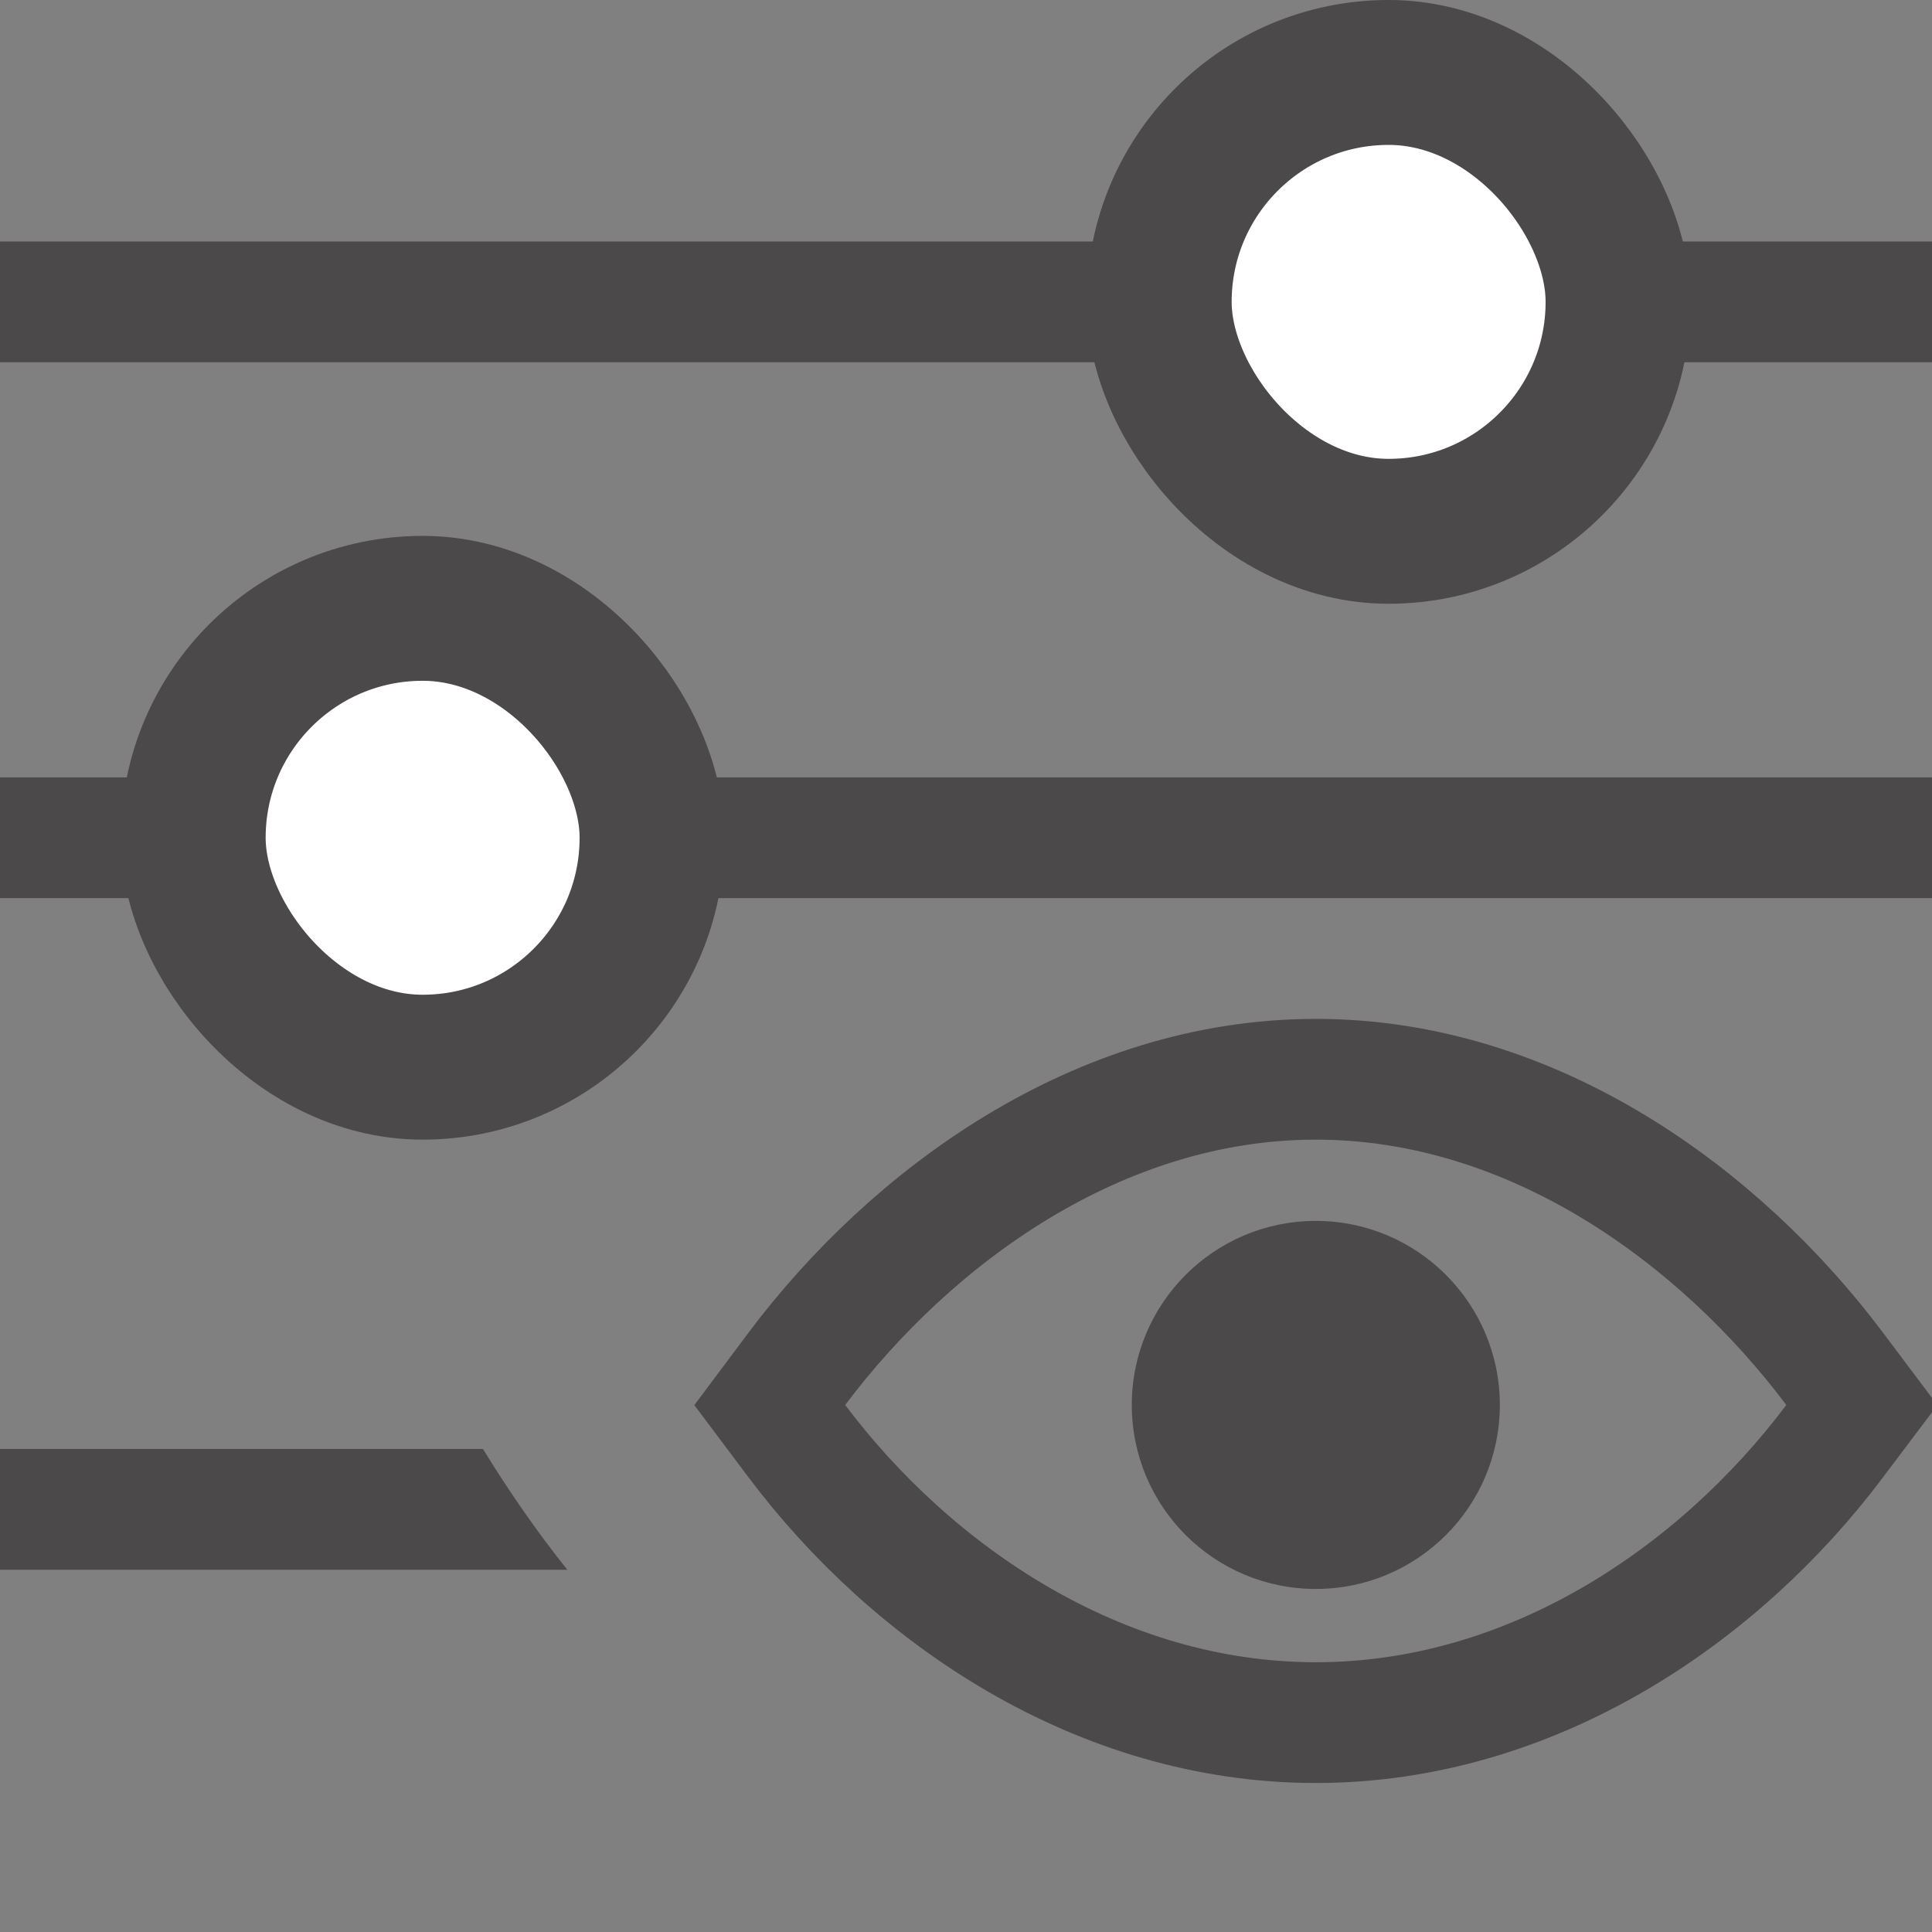 <svg width="16" height="16" viewBox="0 0 16 16" fill="none" xmlns="http://www.w3.org/2000/svg">
<rect x="0" y="0" width="16" height="16" fill="#808080" stroke="none"/>
<g clip-path="url(#clip0_464_13360)">
<rect width="16" height="1" transform="matrix(1 0 0 -1 0 3)" fill="#4B4949"/>
<rect width="16" height="1" transform="matrix(1 0 0 -1 0 7.438)" fill="#4B4949"/>
<rect x="9.6" y="0.6" width="3.8" height="3.8" rx="1.9" fill="white" stroke="#4B4949" stroke-width="1.2"/>
<rect x="1.6" y="5.038" width="3.8" height="3.8" rx="1.9" fill="white" stroke="#4B4949" stroke-width="1.2"/>
<path fill-rule="evenodd" clip-rule="evenodd" d="M4 12H0V13H4.698C4.448 12.686 4.215 12.352 4 12Z" fill="#4B4949"/>
<path d="M6.6 11.335L6.375 11.636L6.6 11.936C7.554 13.205 9.103 14.266 10.897 14.266C12.691 14.266 14.24 13.205 15.193 11.936L15.419 11.636L15.193 11.335C14.249 10.078 12.703 8.938 10.897 8.938C9.091 8.938 7.544 10.078 6.6 11.335Z" stroke="#4B4949"/>
<path d="M10.897 13.159C11.738 13.159 12.421 12.477 12.421 11.635C12.421 10.794 11.738 10.111 10.897 10.111C10.055 10.111 9.373 10.794 9.373 11.635C9.373 12.477 10.055 13.159 10.897 13.159Z" fill="#4B4949"/>
</g>
<defs>
<clipPath id="clip0_464_13360">
<rect width="16" height="16" fill="white"/>
</clipPath>
</defs>
</svg>
